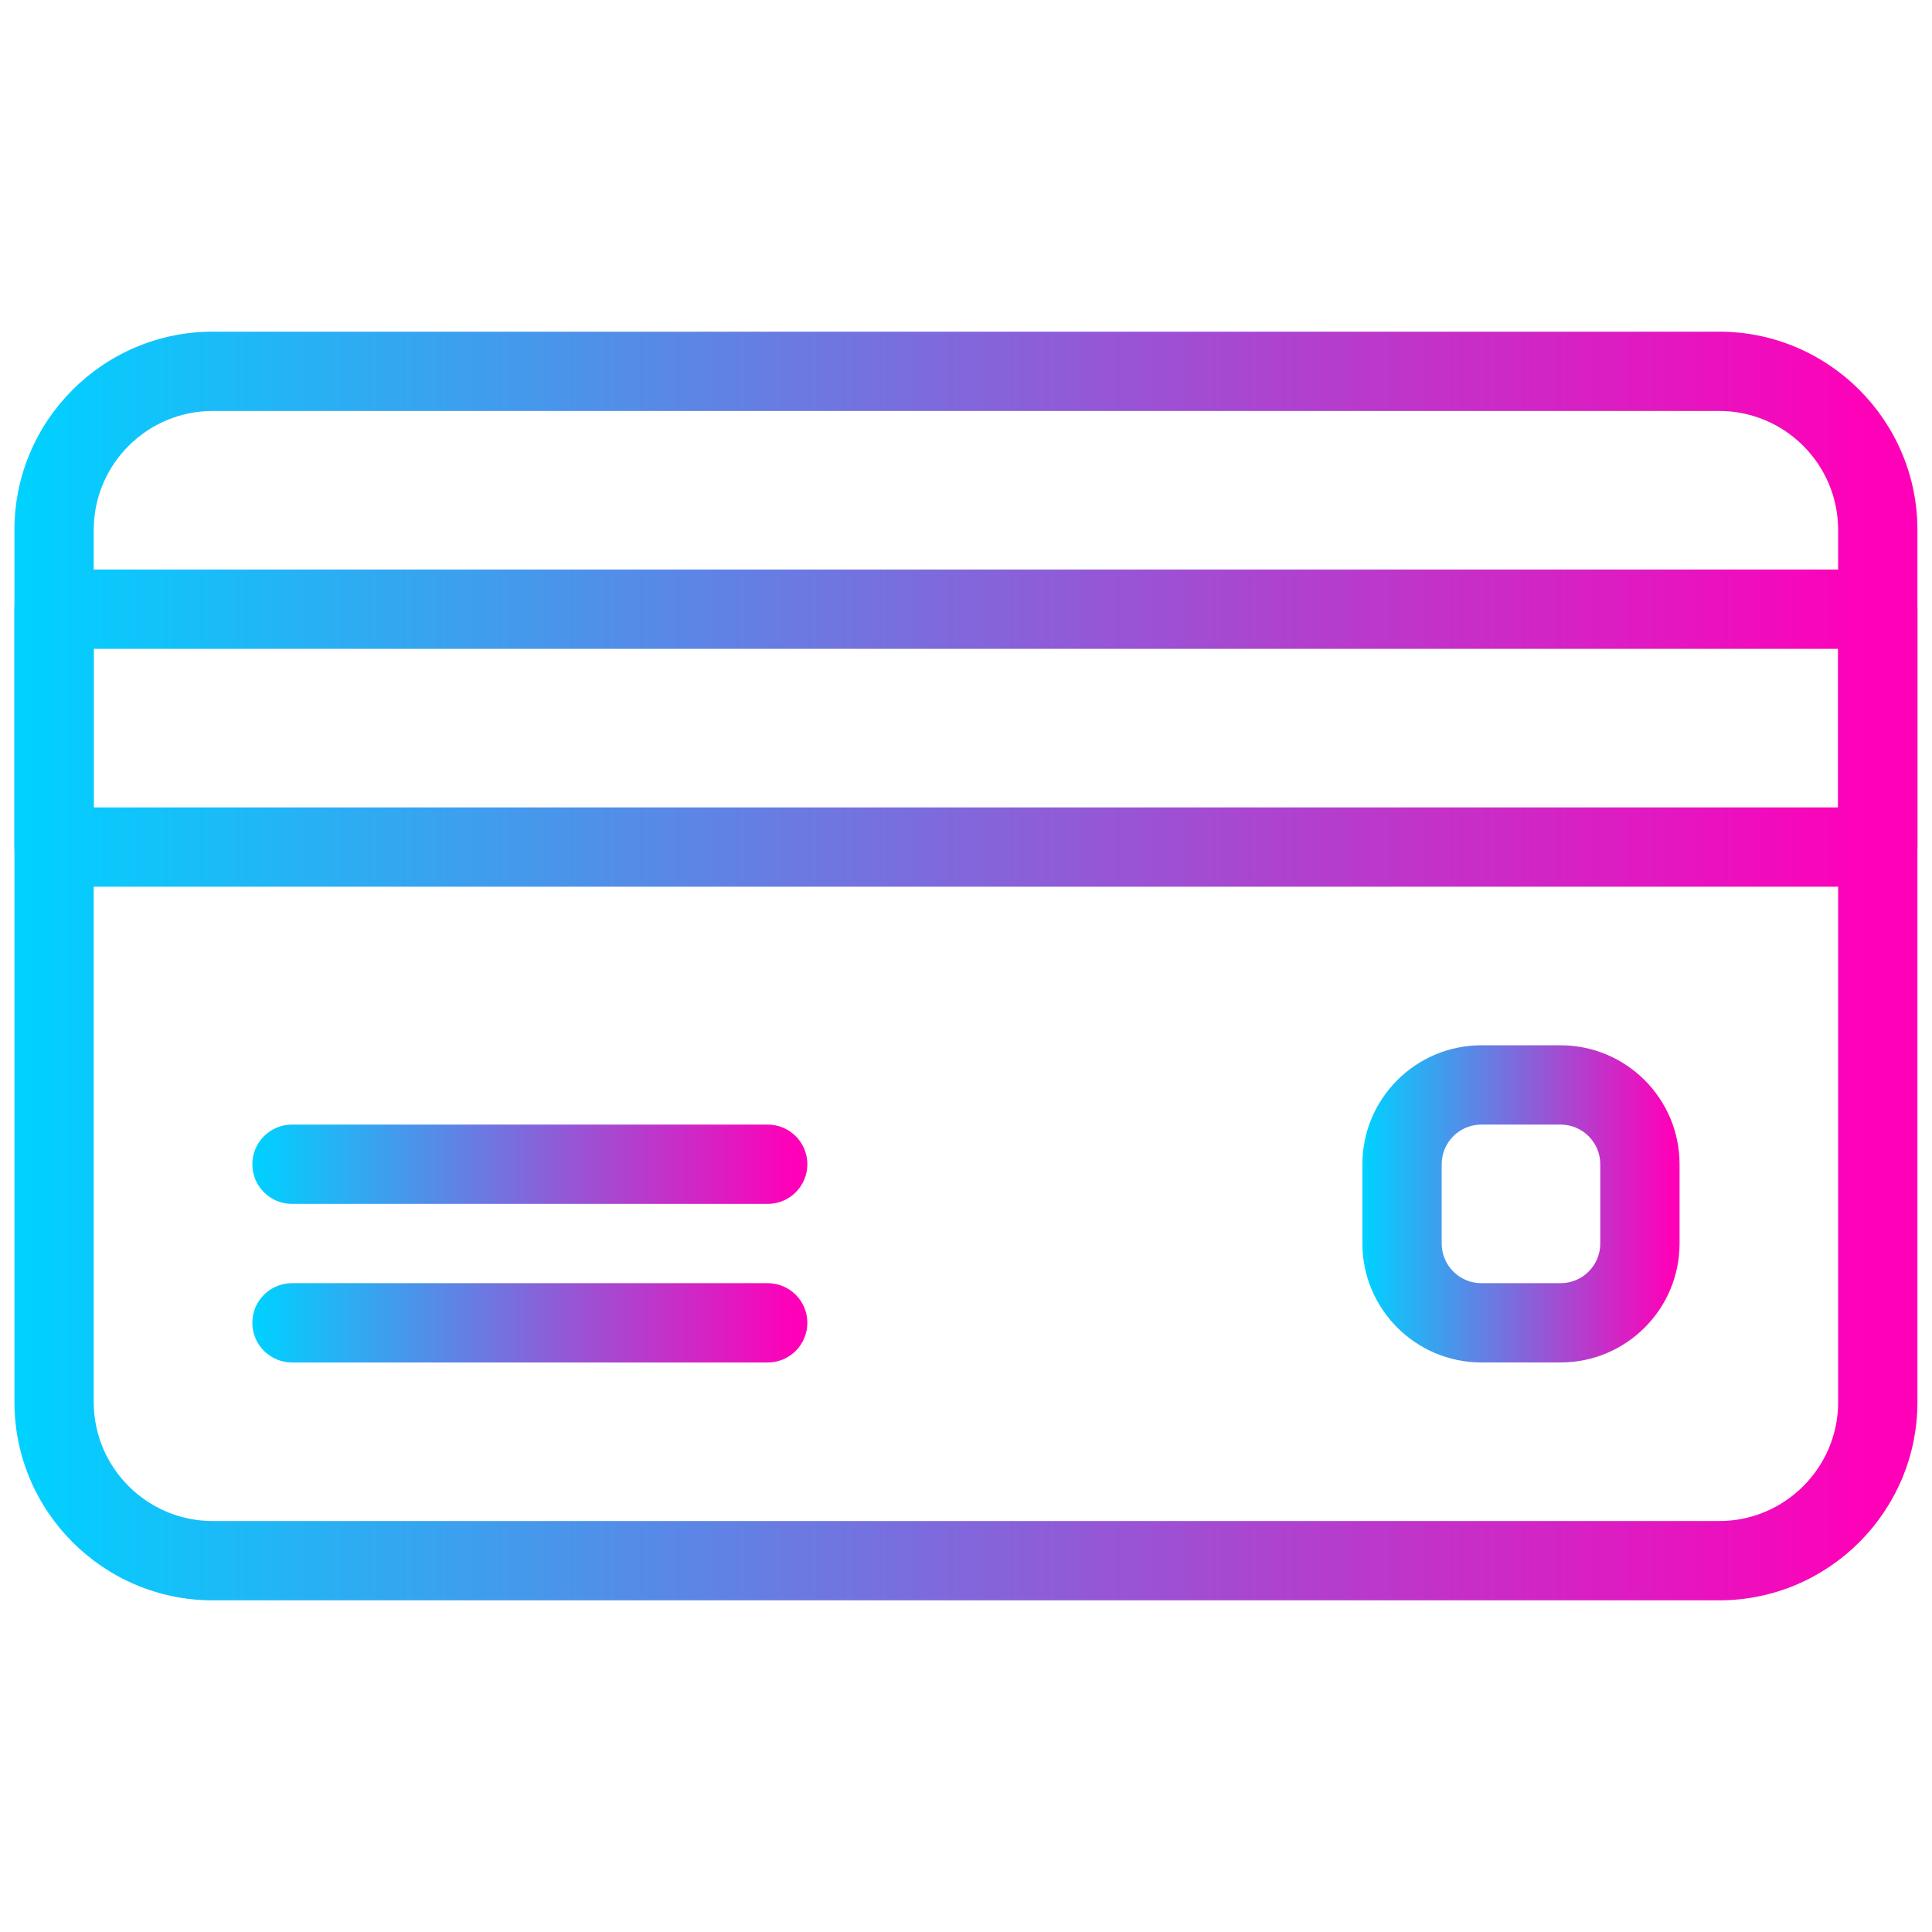 <svg width="70" height="70" viewBox="0 0 70 70" fill="none" xmlns="http://www.w3.org/2000/svg">
<g clip-path="url(#clip0_96_640)">
<path d="M62.29 12.017L7.706 12.017C3.747 12.017 0.523 15.241 0.523 19.199L0.523 50.801C0.523 54.76 3.747 57.983 7.706 57.983H62.29C66.249 57.983 69.472 54.76 69.472 50.801V19.199C69.472 15.241 66.249 12.017 62.29 12.017ZM66.6 50.801C66.6 53.177 64.666 55.11 62.29 55.11H7.706C5.33 55.11 3.396 53.177 3.396 50.801L3.396 19.199C3.396 16.823 5.33 14.89 7.706 14.89L62.29 14.89C64.666 14.89 66.599 16.823 66.599 19.199V50.801H66.6Z" fill="url(#paint0_linear_96_640)"/>
<path d="M68.036 20.636L1.96 20.636C1.167 20.636 0.523 21.279 0.523 22.072L0.523 30.691C0.523 31.484 1.167 32.127 1.96 32.127H68.036C68.829 32.127 69.472 31.484 69.472 30.691V22.072C69.472 21.279 68.829 20.636 68.036 20.636ZM66.6 29.254H3.396L3.396 23.509H66.599V29.254H66.6Z" fill="url(#paint1_linear_96_640)"/>
<path d="M27.816 40.746H10.579C9.786 40.746 9.142 41.39 9.142 42.183C9.142 42.975 9.786 43.619 10.579 43.619H27.816C28.609 43.619 29.252 42.975 29.252 42.182C29.252 41.39 28.609 40.746 27.816 40.746Z" fill="url(#paint2_linear_96_640)"/>
<path d="M27.816 46.492H10.579C9.786 46.492 9.142 47.135 9.142 47.928C9.142 48.721 9.786 49.365 10.579 49.365H27.816C28.609 49.365 29.252 48.721 29.252 47.928C29.252 47.135 28.609 46.492 27.816 46.492Z" fill="url(#paint3_linear_96_640)"/>
<path d="M56.544 37.873H53.672C51.296 37.873 49.362 39.806 49.362 42.182V45.055C49.362 47.431 51.296 49.364 53.672 49.364H56.544C58.92 49.364 60.854 47.431 60.854 45.055V42.182C60.854 39.807 58.92 37.873 56.544 37.873ZM57.981 45.055C57.981 45.848 57.337 46.492 56.544 46.492H53.672C52.879 46.492 52.235 45.848 52.235 45.055V42.182C52.235 41.39 52.879 40.746 53.672 40.746H56.544C57.337 40.746 57.981 41.39 57.981 42.182V45.055Z" fill="url(#paint4_linear_96_640)"/>
</g>
<defs>
<linearGradient id="paint0_linear_96_640" x1="67.713" y1="36.999" x2="1.002" y2="36.999" gradientUnits="userSpaceOnUse">
<stop stop-color="#FF00B8"/>
<stop offset="1" stop-color="#00D1FF"/>
</linearGradient>
<linearGradient id="paint1_linear_96_640" x1="67.714" y1="26.881" x2="1.002" y2="26.881" gradientUnits="userSpaceOnUse">
<stop stop-color="#FF00B8"/>
<stop offset="1" stop-color="#00D1FF"/>
</linearGradient>
<linearGradient id="paint2_linear_96_640" x1="28.739" y1="42.307" x2="9.282" y2="42.307" gradientUnits="userSpaceOnUse">
<stop stop-color="#FF00B8"/>
<stop offset="1" stop-color="#00D1FF"/>
</linearGradient>
<linearGradient id="paint3_linear_96_640" x1="28.739" y1="48.053" x2="9.282" y2="48.053" gradientUnits="userSpaceOnUse">
<stop stop-color="#FF00B8"/>
<stop offset="1" stop-color="#00D1FF"/>
</linearGradient>
<linearGradient id="paint4_linear_96_640" x1="60.561" y1="44.118" x2="49.442" y2="44.118" gradientUnits="userSpaceOnUse">
<stop stop-color="#FF00B8"/>
<stop offset="1" stop-color="#00D1FF"/>
</linearGradient>
<clipPath id="clip0_96_640">
<rect width="68.949" height="68.949" fill="white" transform="translate(0.523 0.526)"/>
</clipPath>
</defs>
</svg>
